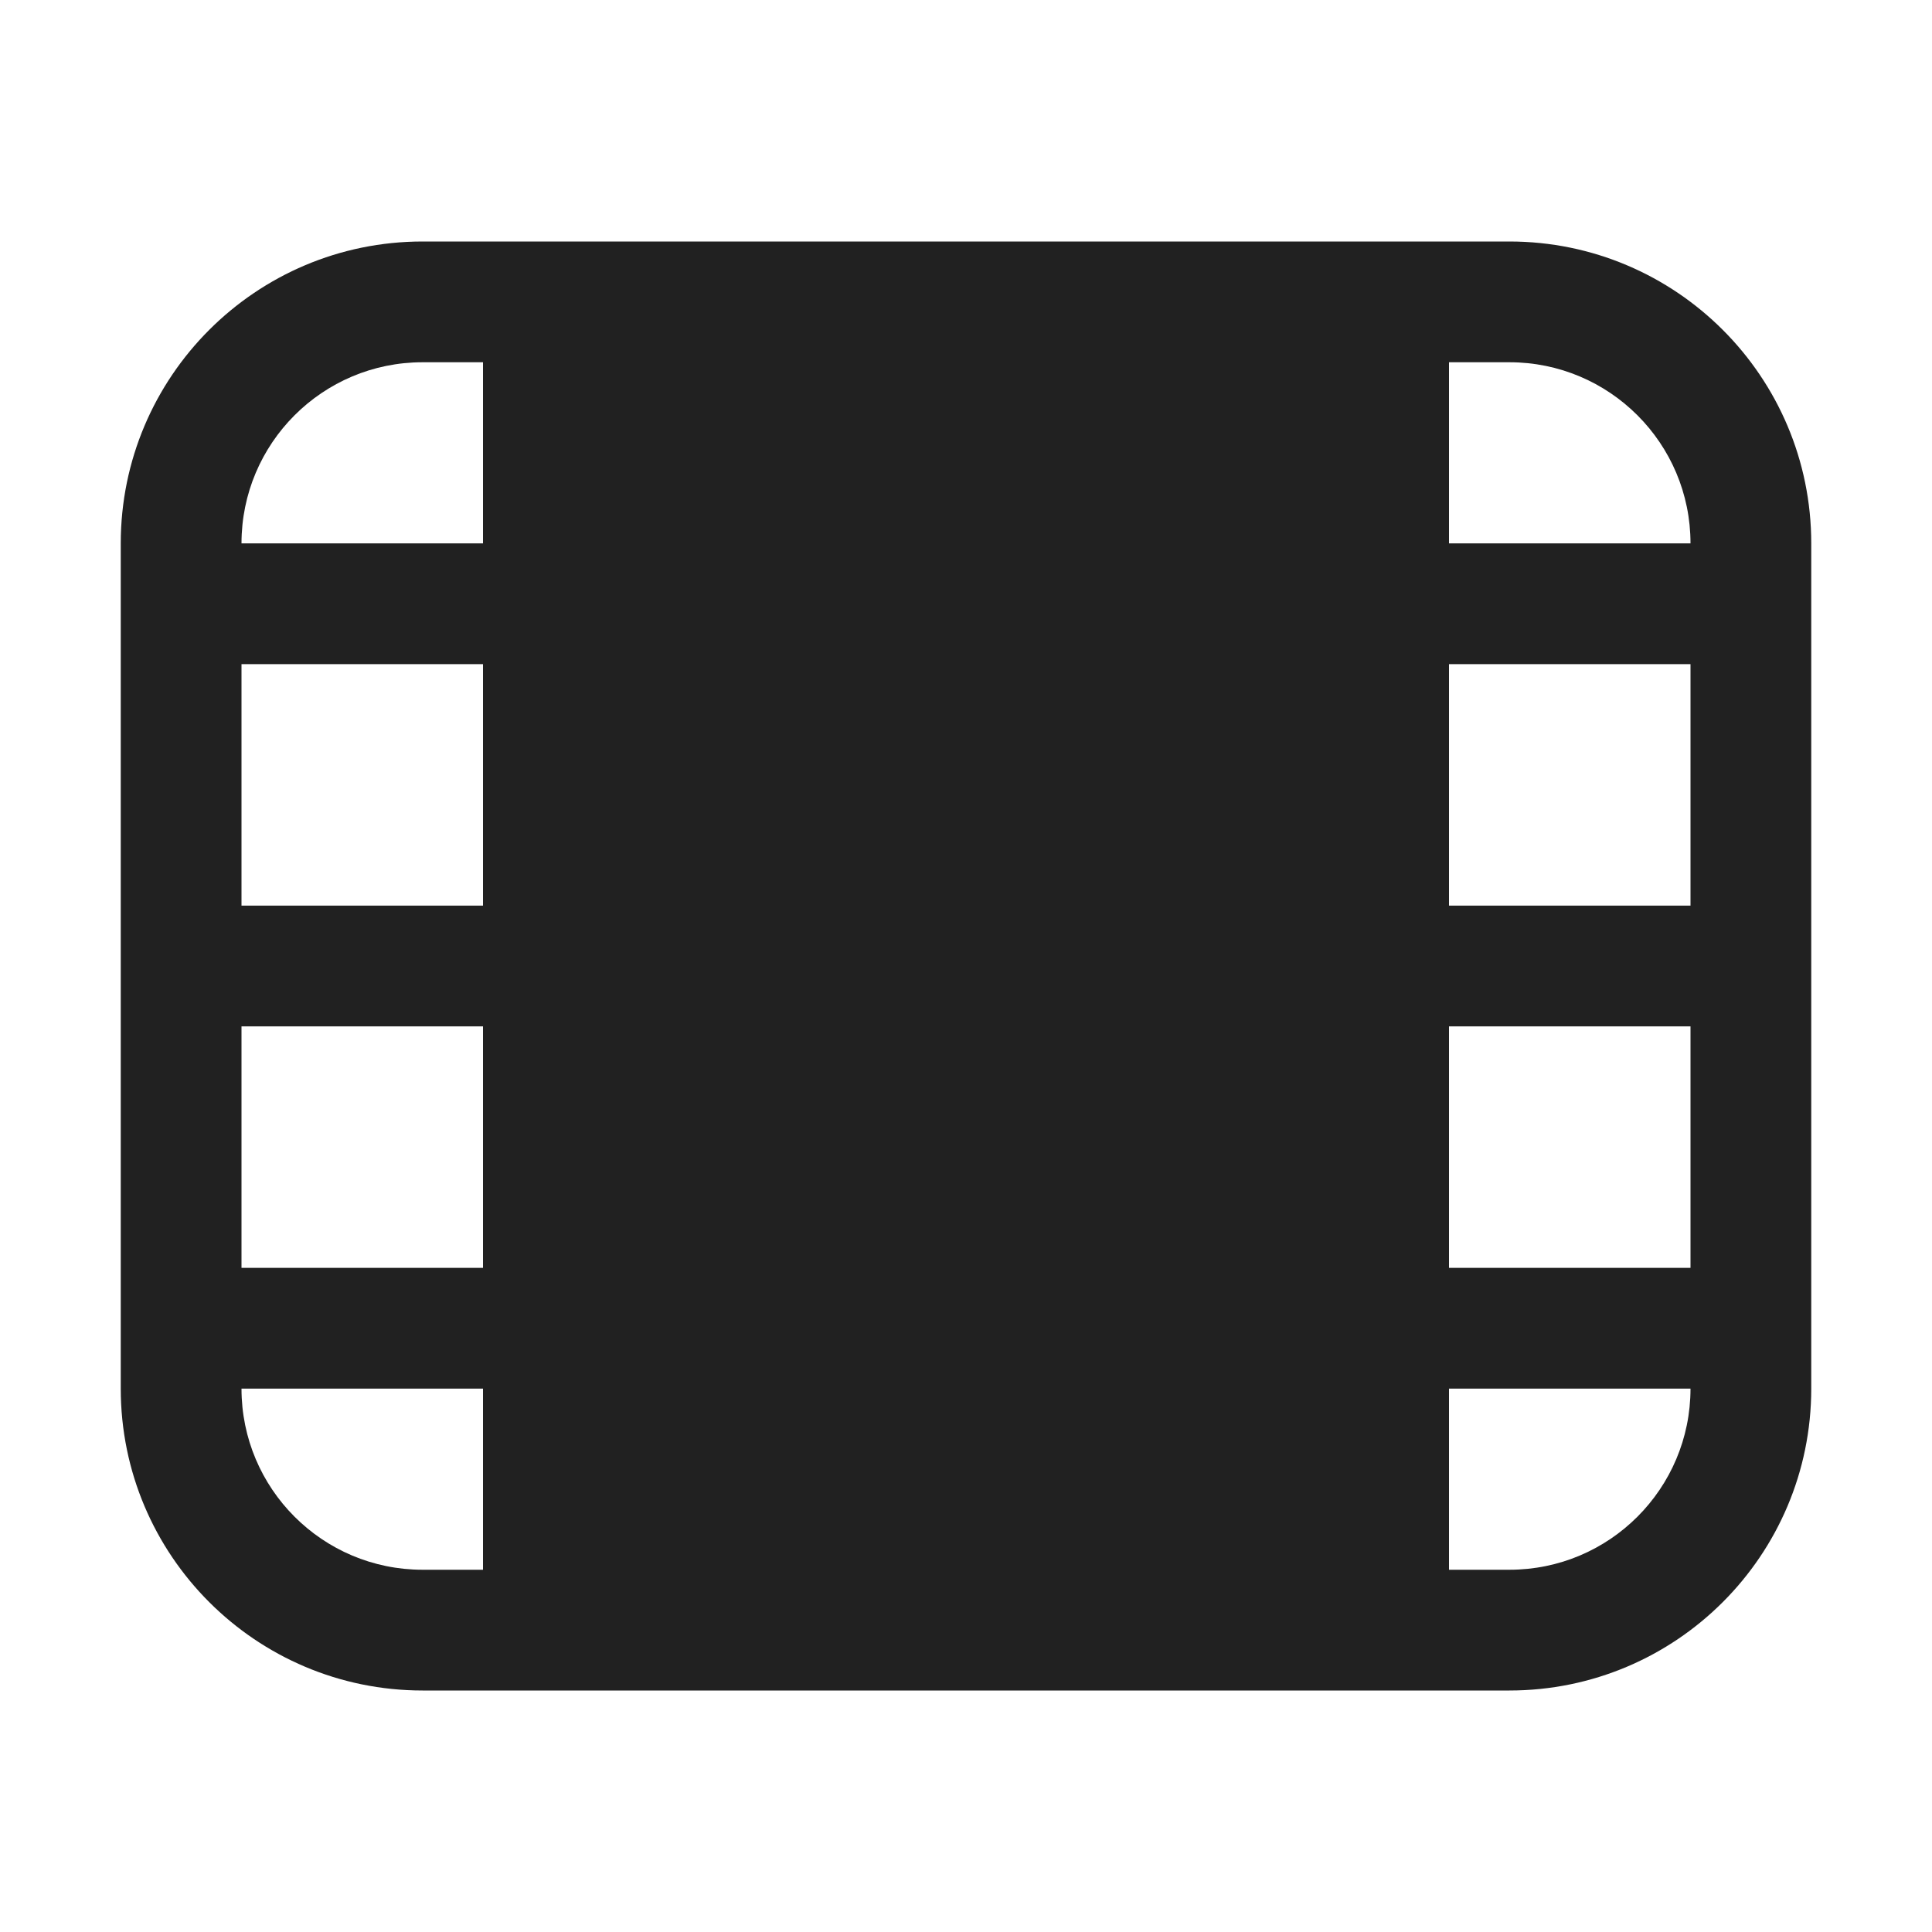 <svg width="32" height="32" viewBox="0 0 32 32" fill="none" xmlns="http://www.w3.org/2000/svg">
<path d="M7 4C4.239 4 2 6.239 2 9V23C2 25.761 4.239 28 7 28H25C27.761 28 30 25.761 30 23V9C30 6.239 27.761 4 25 4H7ZM4 9C4 7.343 5.343 6 7 6H8V9H4ZM24 9V6H25C26.657 6 28 7.343 28 9H24ZM24 15V11H28V15H24ZM24 21V17H28V21H24ZM24 26V23H28C28 24.657 26.657 26 25 26H24ZM8 17V21H4V17H8ZM7 26C5.343 26 4 24.657 4 23H8V26H7ZM8 15H4V11H8V15Z" fill="#212121"/>
</svg>
